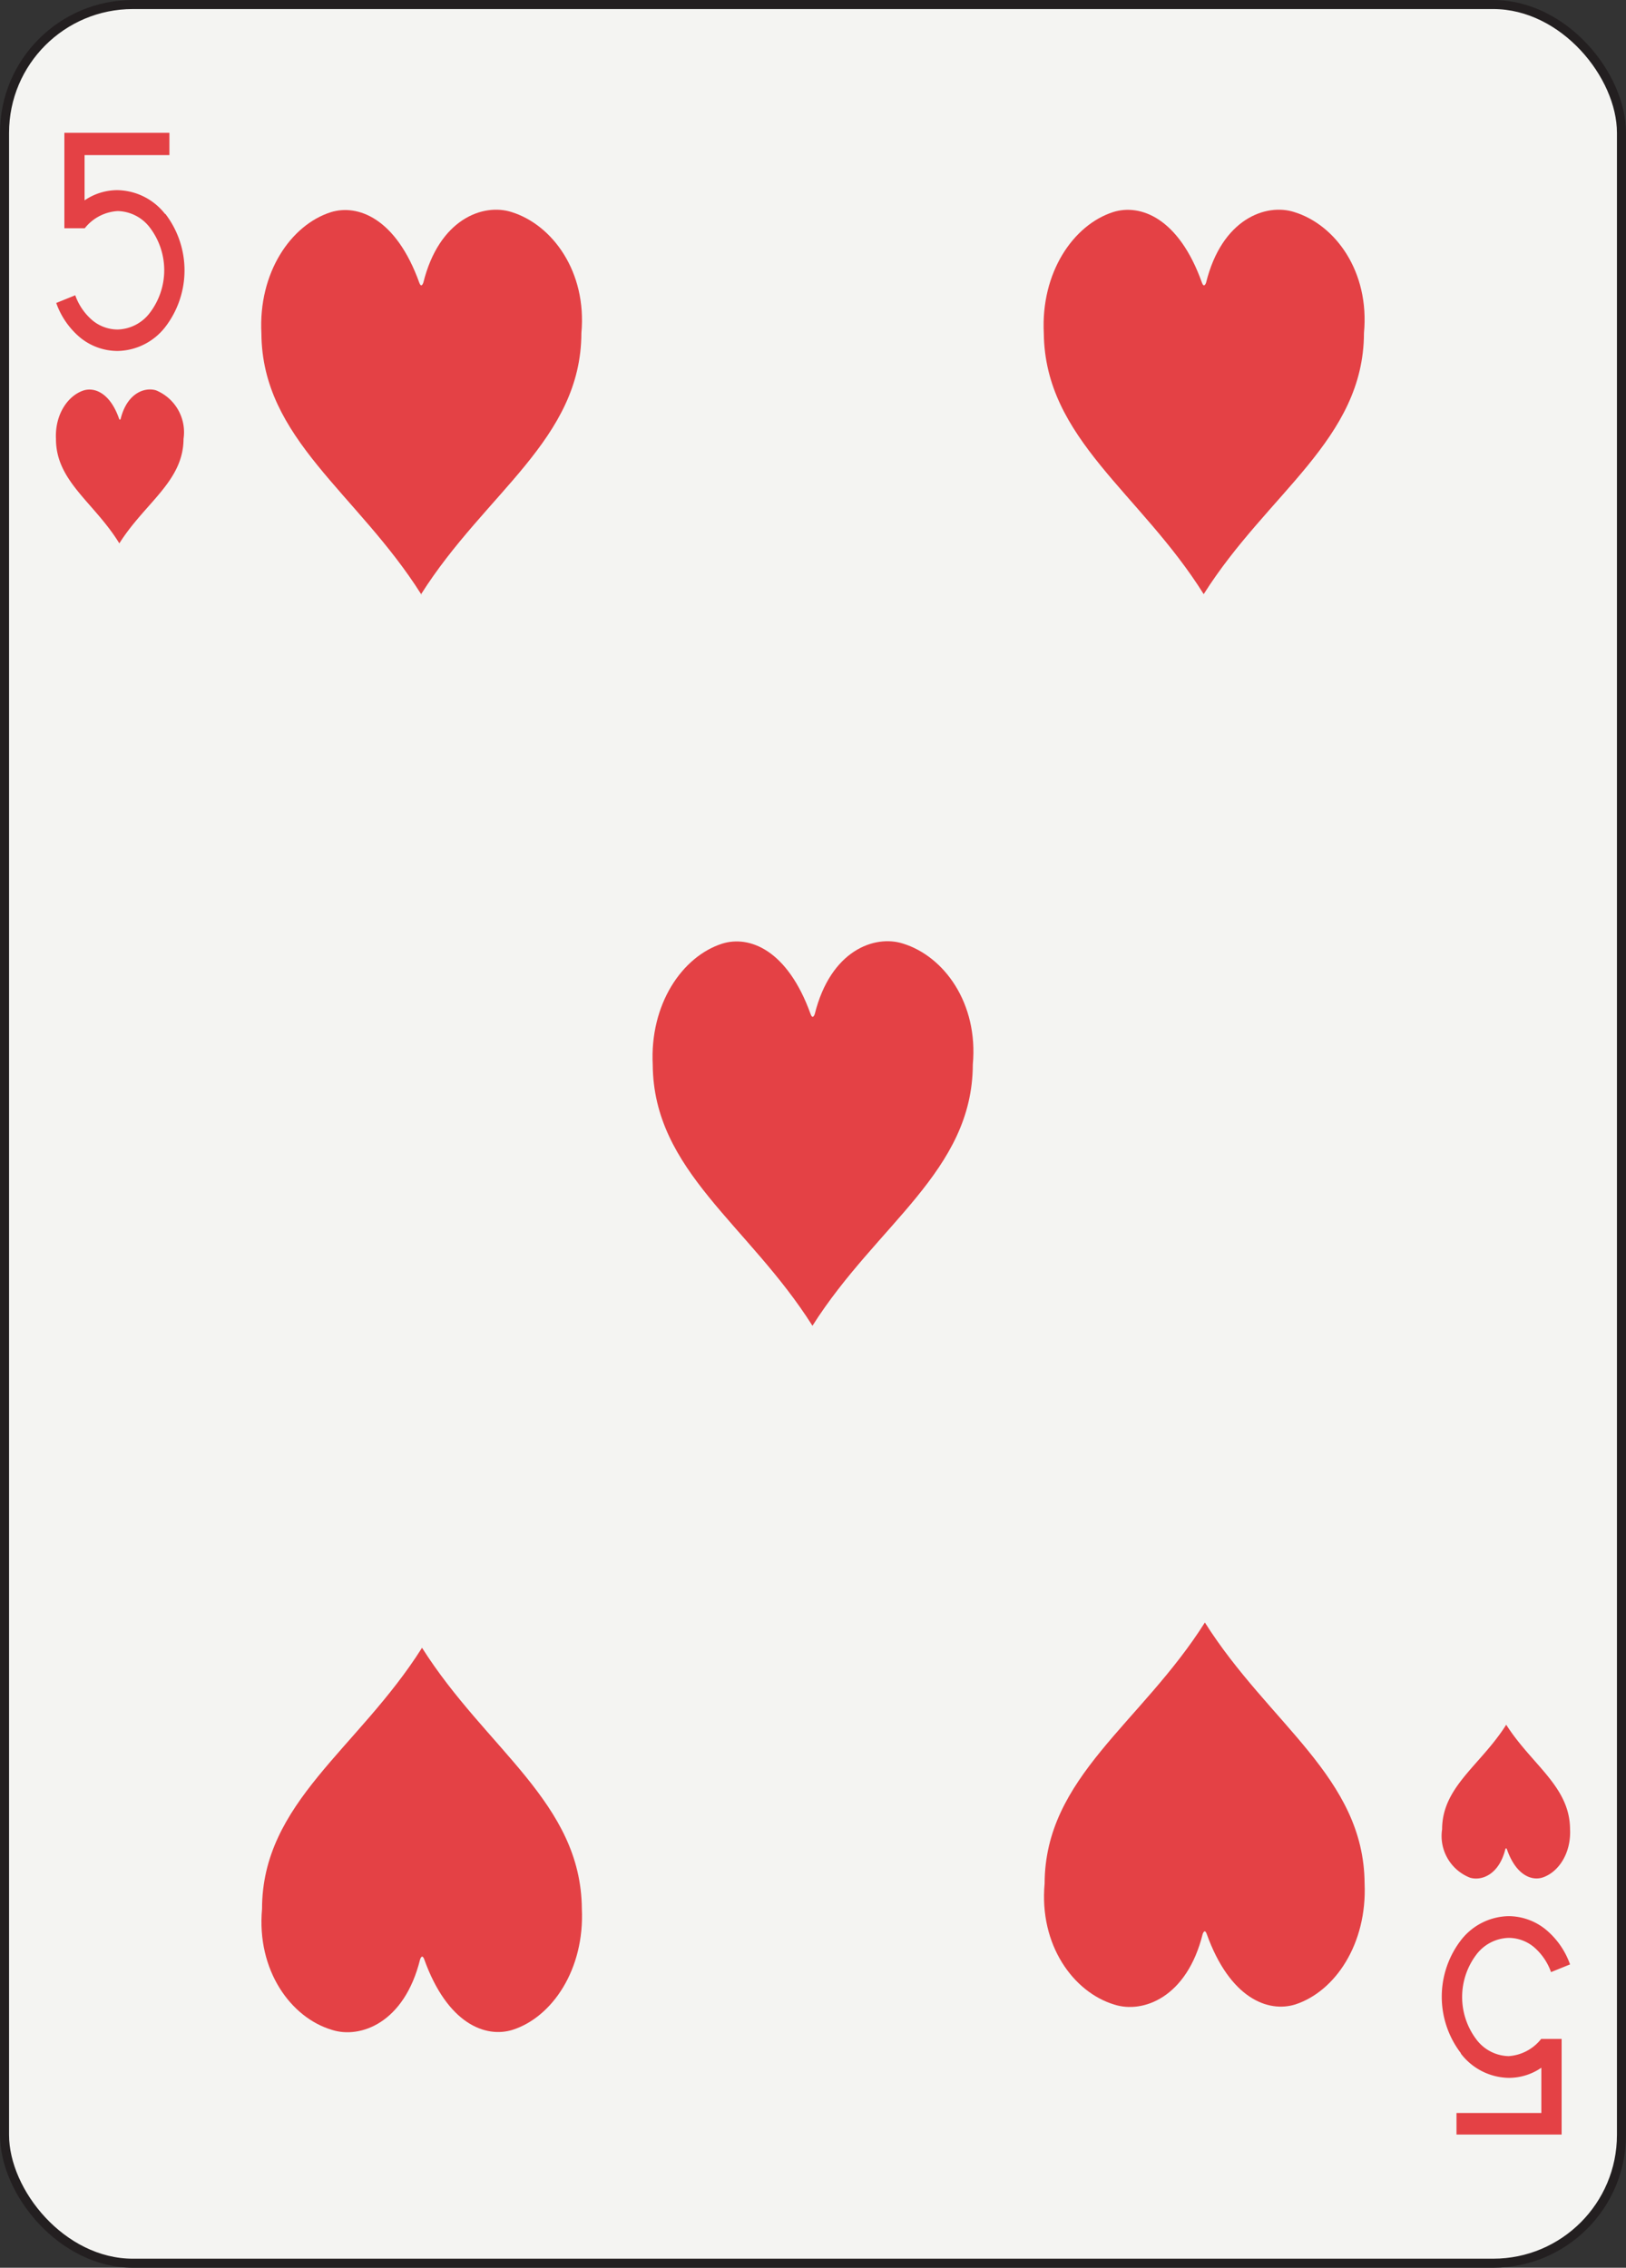 <svg xmlns="http://www.w3.org/2000/svg" viewBox="0 0 179.58 250.45"><rect x="0" y="0" width="179.58" height="250.45" fill="#333333" stroke="none"/><defs><style>.cls-1{fill:#f4f4f2;stroke:#231f20;}.cls-2{fill:#e44145;}</style></defs><title>clubsAsset 6</title><g id="Layer_2" data-name="Layer 2"><g id="Layer_1-2" data-name="Layer 1"><g id="five"><rect class="cls-1" x="0.5" y="0.5" width="178.58" height="249.45" rx="14.17" ry="14.17"/><path class="cls-2" d="M17.23,43.11c-1.25-.38-3.19.3-3.9,3.13q-.09.23-.18,0c-1-2.86-2.72-3.49-3.91-3.12-1.76.57-3.19,2.68-3.06,5.36,0,4.69,4.22,7,7,11.53,2.83-4.49,7.07-6.84,7.09-11.54A5,5,0,0,0,17.23,43.11Z"/><path class="cls-2" d="M166.35,190.48c-2.83,4.48-7.07,6.84-7.08,11.54a4.94,4.94,0,0,0,3.08,5.35c1.25.38,3.19-.3,3.9-3.13q.09-.23.18,0c1,2.86,2.72,3.49,3.91,3.12,1.77-.57,3.2-2.68,3.06-5.36C173.37,197.29,169.18,194.92,166.35,190.48Z"/><path class="cls-2" d="M56.5,23.42c-3.12-1-8,.74-9.75,7.81-.15.38-.3.38-.44,0-2.57-7.16-6.81-8.72-9.79-7.79-4.41,1.42-8,6.68-7.65,13.39.07,11.65,10.57,17.59,17.64,28.79,7.08-11.2,17.67-17.08,17.7-28.84C64.83,30,61,24.82,56.5,23.42Z"/><path class="cls-2" d="M46.56,65.69v-.07l-.05.07Z"/><path class="cls-2" d="M46.57,181.91V182a.18.18,0,0,0,0-.07Z"/><path class="cls-2" d="M64.26,210.79c-.09-11.71-10.57-17.61-17.65-28.81-7.07,11.2-17.67,17.08-17.67,28.85-.61,6.78,3.18,12,7.72,13.35,3.11,1,8-.73,9.74-7.8.15-.39.31-.38.45,0,2.57,7.16,6.8,8.73,9.78,7.79C61,222.76,64.58,217.48,64.26,210.79Z"/><path class="cls-2" d="M142.94,23.42c-3.11-1-8,.74-9.74,7.81-.15.38-.31.38-.45,0-2.56-7.18-6.81-8.75-9.81-7.81-4.41,1.42-8,6.68-7.66,13.39.13,11.67,10.66,17.61,17.66,28.81,7.07-11.2,17.67-17.08,17.7-28.84C151.28,30,147.49,24.82,142.94,23.42Z"/><path class="cls-2" d="M133,65.69v0Z"/><path class="cls-2" d="M150.71,208c-.08-11.71-10.56-17.61-17.64-28.81-7.08,11.2-17.67,17.08-17.7,28.84-.62,6.78,3.18,12,7.71,13.36,3.12,1,8-.74,9.75-7.81.15-.38.3-.38.44,0,2.57,7.16,6.81,8.72,9.79,7.79C147.47,219.93,151,214.67,150.71,208Z"/><path class="cls-2" d="M133,179.08v0Z"/><path class="cls-2" d="M99.73,104.21c-3.12-1-8,.73-9.75,7.8-.15.39-.31.38-.45,0-2.57-7.16-6.8-8.73-9.78-7.79-4.41,1.42-8,6.68-7.66,13.39.09,11.71,10.57,17.61,17.64,28.81,7.09-11.2,17.68-17.08,17.71-28.85C108.06,110.78,104.26,105.61,99.73,104.21Z"/><path class="cls-2" d="M89.78,146.48l0-.07v.07Z"/><path class="cls-2" d="M18.23,23.63A6.83,6.83,0,0,0,12.94,21a6.42,6.42,0,0,0-3.6,1.13v-5h9.37V14.67H7.11v.81h0v9.73H9.36A5,5,0,0,1,13,23.31a4.58,4.58,0,0,1,3.57,1.85,7.77,7.77,0,0,1,0,9.36,4.61,4.61,0,0,1-3.58,1.87,4.38,4.38,0,0,1-2.77-1,6.47,6.47,0,0,1-1.91-2.78l-2.1.85a8.8,8.8,0,0,0,2.63,3.81,6.55,6.55,0,0,0,4.15,1.49h0a6.81,6.81,0,0,0,5.28-2.67,10.26,10.26,0,0,0,0-12.46Z"/><path class="cls-2" d="M161.35,226.81a6.8,6.8,0,0,0,5.28,2.67,6.33,6.33,0,0,0,3.6-1.12v5h-9.37v2.38h11.61v-.83h0v-9.73h-2.26a5,5,0,0,1-3.59,1.9,4.58,4.58,0,0,1-3.57-1.85,7.77,7.77,0,0,1,0-9.36,4.63,4.63,0,0,1,3.57-1.85,4.38,4.38,0,0,1,2.77,1,6.47,6.47,0,0,1,1.91,2.78l2.1-.85a8.8,8.8,0,0,0-2.63-3.81,6.56,6.56,0,0,0-4.15-1.52h0a6.81,6.81,0,0,0-5.28,2.67,10.26,10.26,0,0,0,0,12.46Z"/></g></g></g></svg>